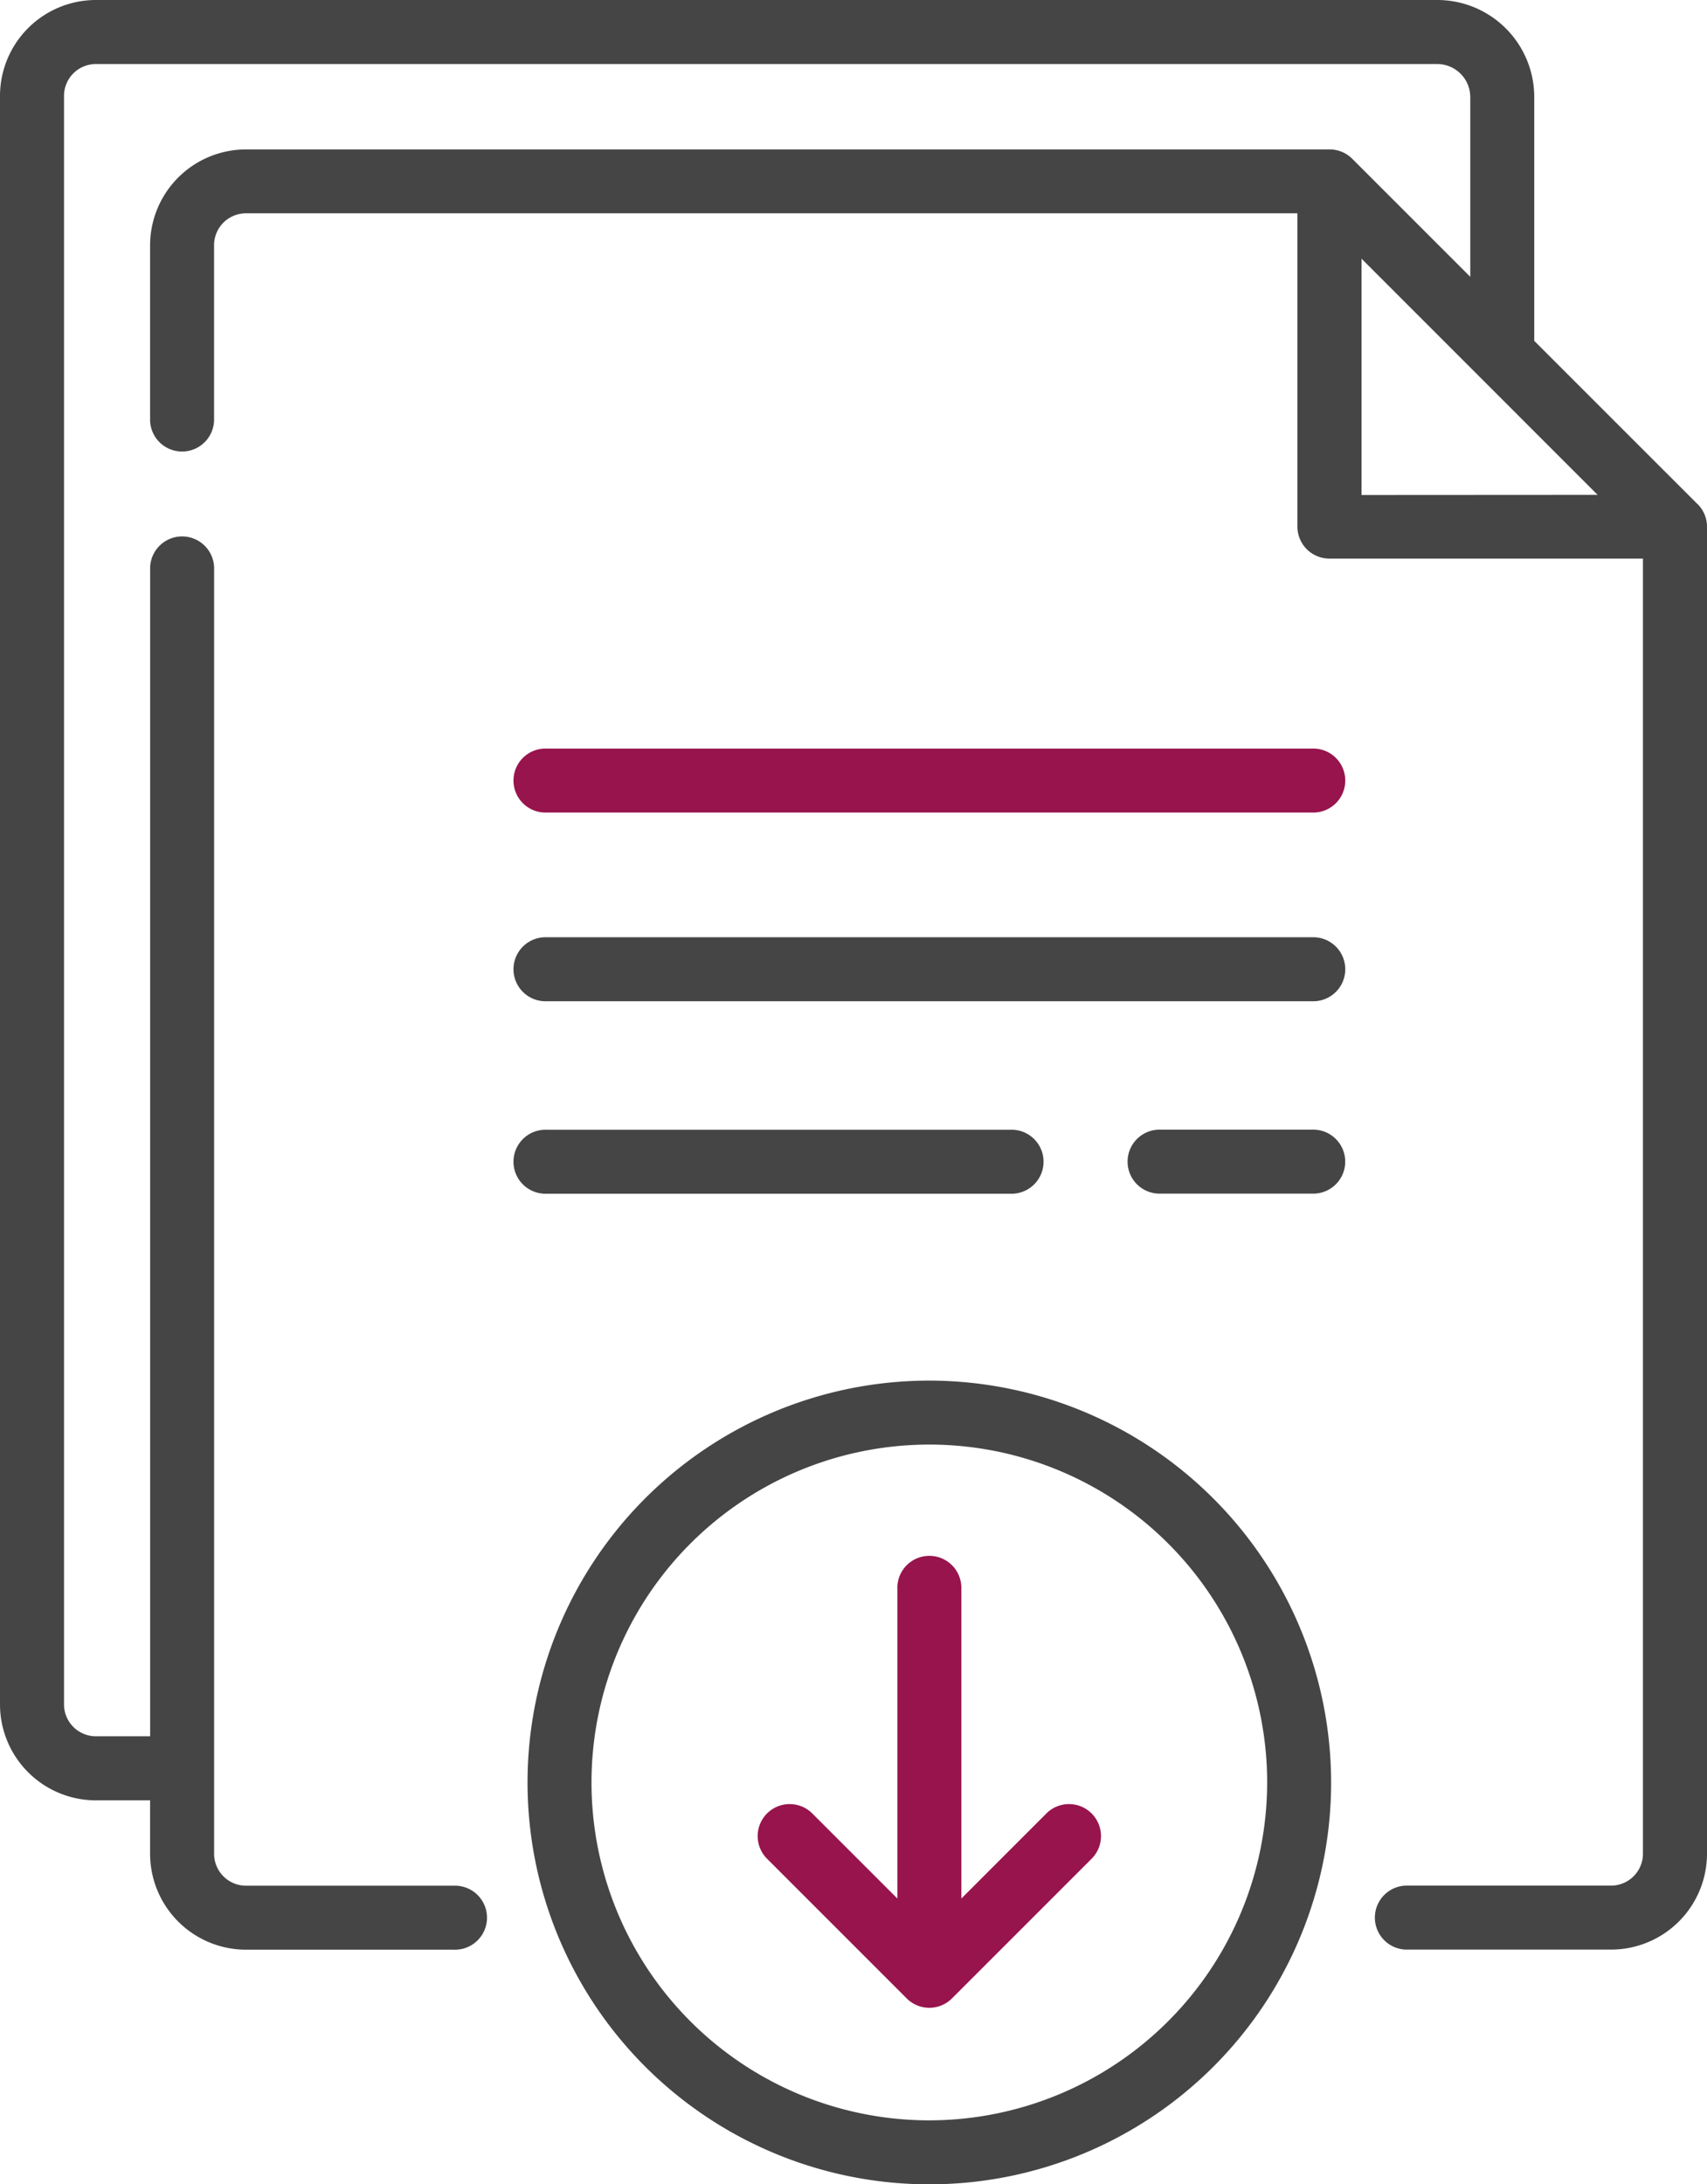 <svg xmlns="http://www.w3.org/2000/svg" width="36.962" height="47.289" viewBox="0 0 36.962 47.289">
  <g id="download" transform="translate(-55.907)">
    <path id="Path_4427" data-name="Path 4427" d="M92.666,10.916,89.128,7.379V2.1a2.1,2.1,0,0,0-2.1-2.1H57.983a2.078,2.078,0,0,0-2.076,2.076V36.9a2.078,2.078,0,0,0,2.076,2.076h1.174v1.157a2.078,2.078,0,0,0,2.076,2.076h4.5a.693.693,0,1,0,0-1.385h-4.5a.691.691,0,0,1-.69-.69V12.28a.693.693,0,0,0-1.385,0V37.589H57.983a.691.691,0,0,1-.69-.69V2.076a.691.691,0,0,1,.69-.69H87.026a.717.717,0,0,1,.717.717V5.993L85.185,3.435a.693.693,0,0,0-.49-.2H61.233a2.078,2.078,0,0,0-2.076,2.076V9.056a.693.693,0,1,0,1.385,0V5.308a.691.691,0,0,1,.69-.69H84V11.4a.693.693,0,0,0,.693.693h6.789V40.132a.691.691,0,0,1-.69.69H86.344a.693.693,0,0,0,0,1.385h4.449a2.078,2.078,0,0,0,2.076-2.076V11.406a.693.693,0,0,0-.2-.49Zm-7.278-.2V5.6L90.5,10.713Z" transform="translate(0 0)" fill="#454545"/>
    <path id="Path_4428" data-name="Path 4428" d="M193.833,175.456H177.261a.693.693,0,1,0,0,1.385h16.572a.693.693,0,1,0,0-1.385Z" transform="translate(-109.516 -159.25)" fill="#97144d"/>
    <path id="Path_4429" data-name="Path 4429" d="M193.833,219.688H177.261a.693.693,0,1,0,0,1.385h16.572a.693.693,0,1,0,0-1.385Z" transform="translate(-109.516 -199.397)" fill="#454545"/>
    <path id="Path_4430" data-name="Path 4430" d="M324.51,264.8h-3.274a.693.693,0,1,0,0,1.385h3.274a.693.693,0,1,0,0-1.385Z" transform="translate(-240.194 -240.344)" fill="#454545"/>
    <path id="Path_4431" data-name="Path 4431" d="M187.3,266.187a.693.693,0,1,0,0-1.385H177.261a.693.693,0,1,0,0,1.385Z" transform="translate(-109.516 -240.344)" fill="#454545"/>
    <path id="Path_4432" data-name="Path 4432" d="M239.744,370.542l-1.847,1.847v-6.7a.693.693,0,1,0-1.385,0v6.7l-1.847-1.847a.693.693,0,0,0-.98.98l3.029,3.029a.693.693,0,0,0,.98,0l3.029-3.029a.693.693,0,0,0-.98-.98Z" transform="translate(-161.174 -331.287)" fill="#97144d"/>
    <path id="Path_4433" data-name="Path 4433" d="M188.28,323.61a8.7,8.7,0,1,0,8.7,8.7A8.71,8.71,0,0,0,188.28,323.61Zm0,16.015a7.315,7.315,0,1,1,7.315-7.314A7.323,7.323,0,0,1,188.28,339.625Z" transform="translate(-112.25 -293.721)" fill="#454545"/>
  </g>
</svg>
